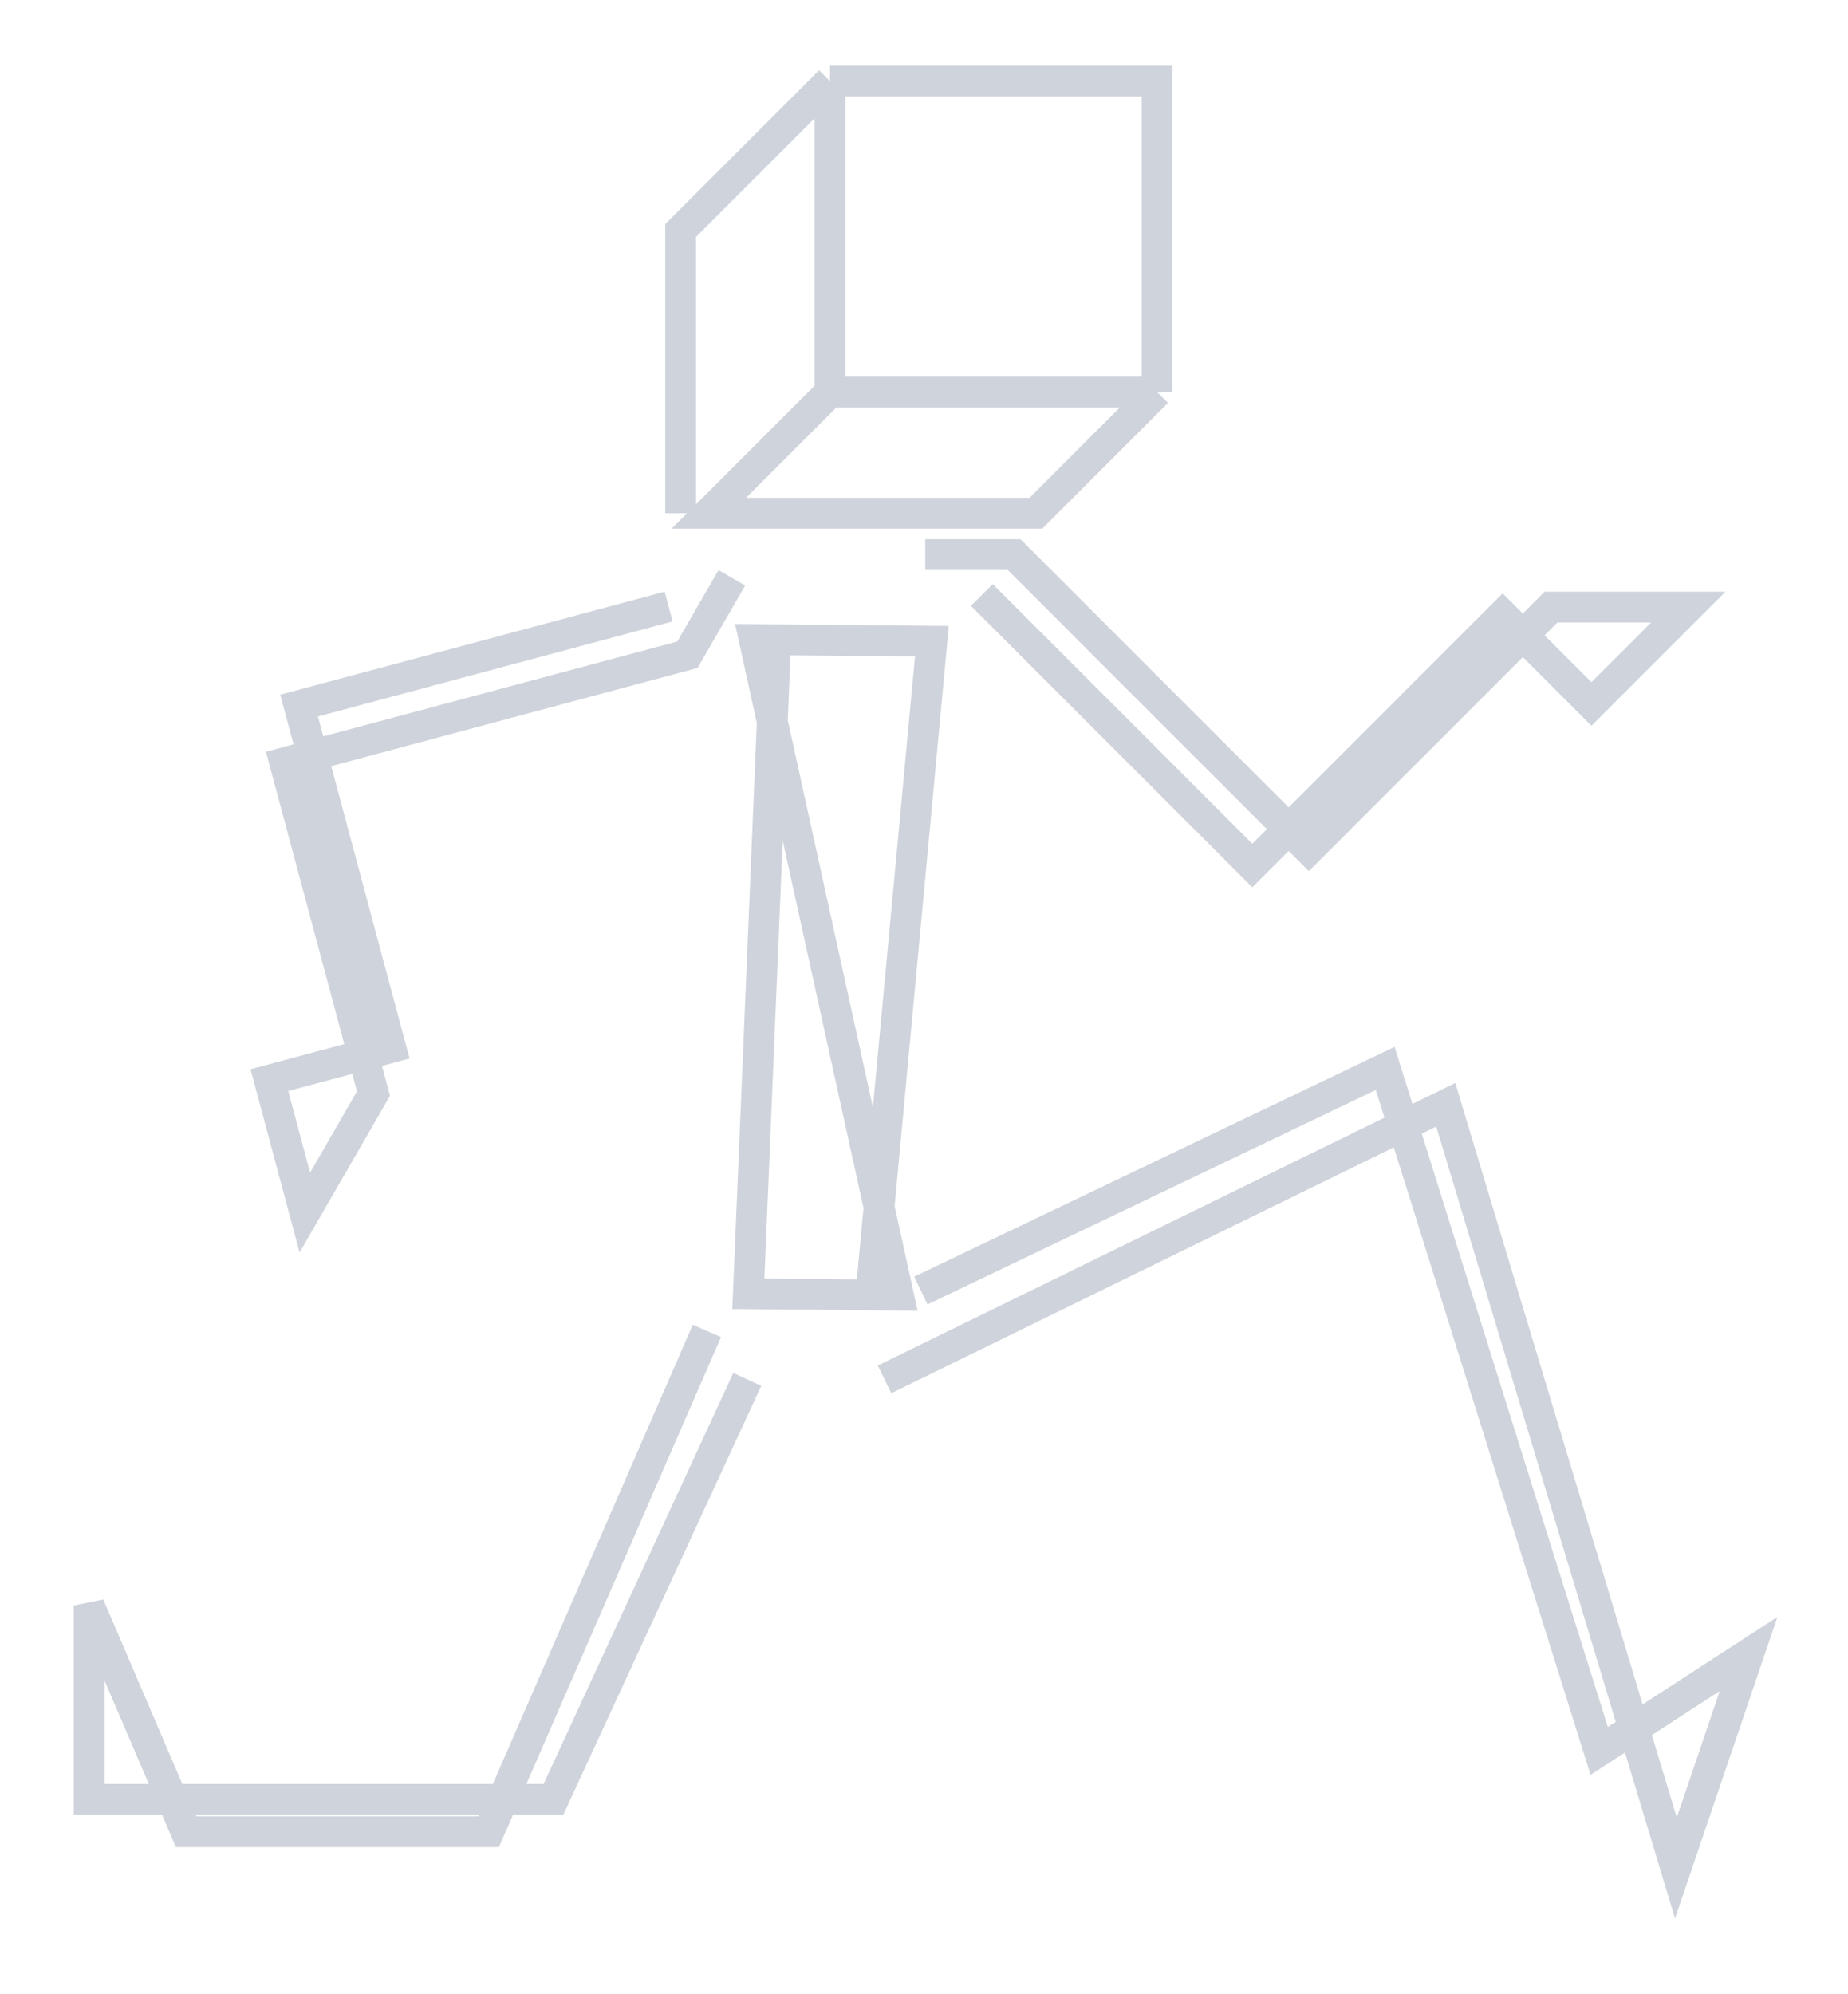 <svg width="114" height="123" viewBox="0 0 114 123" fill="none" xmlns="http://www.w3.org/2000/svg">
<g filter="url(#filter0_d_51_12)">
<path d="M51.203 20.178L71.378 20.178M51.203 20.178L51.203 1M51.203 20.178L43.731 27.651L46.969 27.651L63.906 27.651L71.378 20.178M71.378 20.178L71.378 1L51.203 1M51.203 1L41.987 10.216L41.987 27.651" stroke="#CFD3DB" stroke-width="1.9"/>
<path d="M60.565 32.694L77.252 49.382L92.695 33.939L98.174 39.419L104.152 33.441H95.684L80.739 48.386L62.557 30.203H57.078" stroke="#CFD3DB" stroke-width="1.9"/>
<path d="M41.246 33.41L18.45 39.519L24.102 60.613L16.617 62.619L18.805 70.785L23.039 63.451L17.569 43.036L42.407 36.381L45.146 31.636" stroke="#CFD3DB" stroke-width="1.9"/>
<path d="M53.722 75.864L57.487 35.547L47.851 35.46M47.851 35.46L46.529 35.448L55.422 75.879L46.164 75.796L47.851 35.46Z" stroke="#CFD3DB" stroke-width="1.9"/>
<path d="M56.807 75.597L85.45 61.898L98.651 103.991L107.867 98.013L103.383 111.214L89.186 64.14L54.565 81.077M46.097 81.077L34.141 106.98H5.498V95.025L11.476 108.973H30.156L43.606 78.088" stroke="#CFD3DB" stroke-width="1.9"/>
</g>
<defs>
<filter id="filter0_d_51_12" x="0.548" y="0.05" width="113.099" height="122.276" filterUnits="userSpaceOnUse" color-interpolation-filters="sRGB">
<feFlood flood-opacity="0" result="BackgroundImageFix"/>
<feColorMatrix in="SourceAlpha" type="matrix" values="0 0 0 0 0 0 0 0 0 0 0 0 0 0 0 0 0 0 127 0" result="hardAlpha"/>
<feOffset dy="4"/>
<feGaussianBlur stdDeviation="2"/>
<feComposite in2="hardAlpha" operator="out"/>
<feColorMatrix type="matrix" values="0 0 0 0 0 0 0 0 0 0 0 0 0 0 0 0 0 0 0.25 0"/>
<feBlend mode="normal" in2="BackgroundImageFix" result="effect1_dropShadow_51_12"/>
<feBlend mode="normal" in="SourceGraphic" in2="effect1_dropShadow_51_12" result="shape"/>
</filter>
</defs>
</svg>

